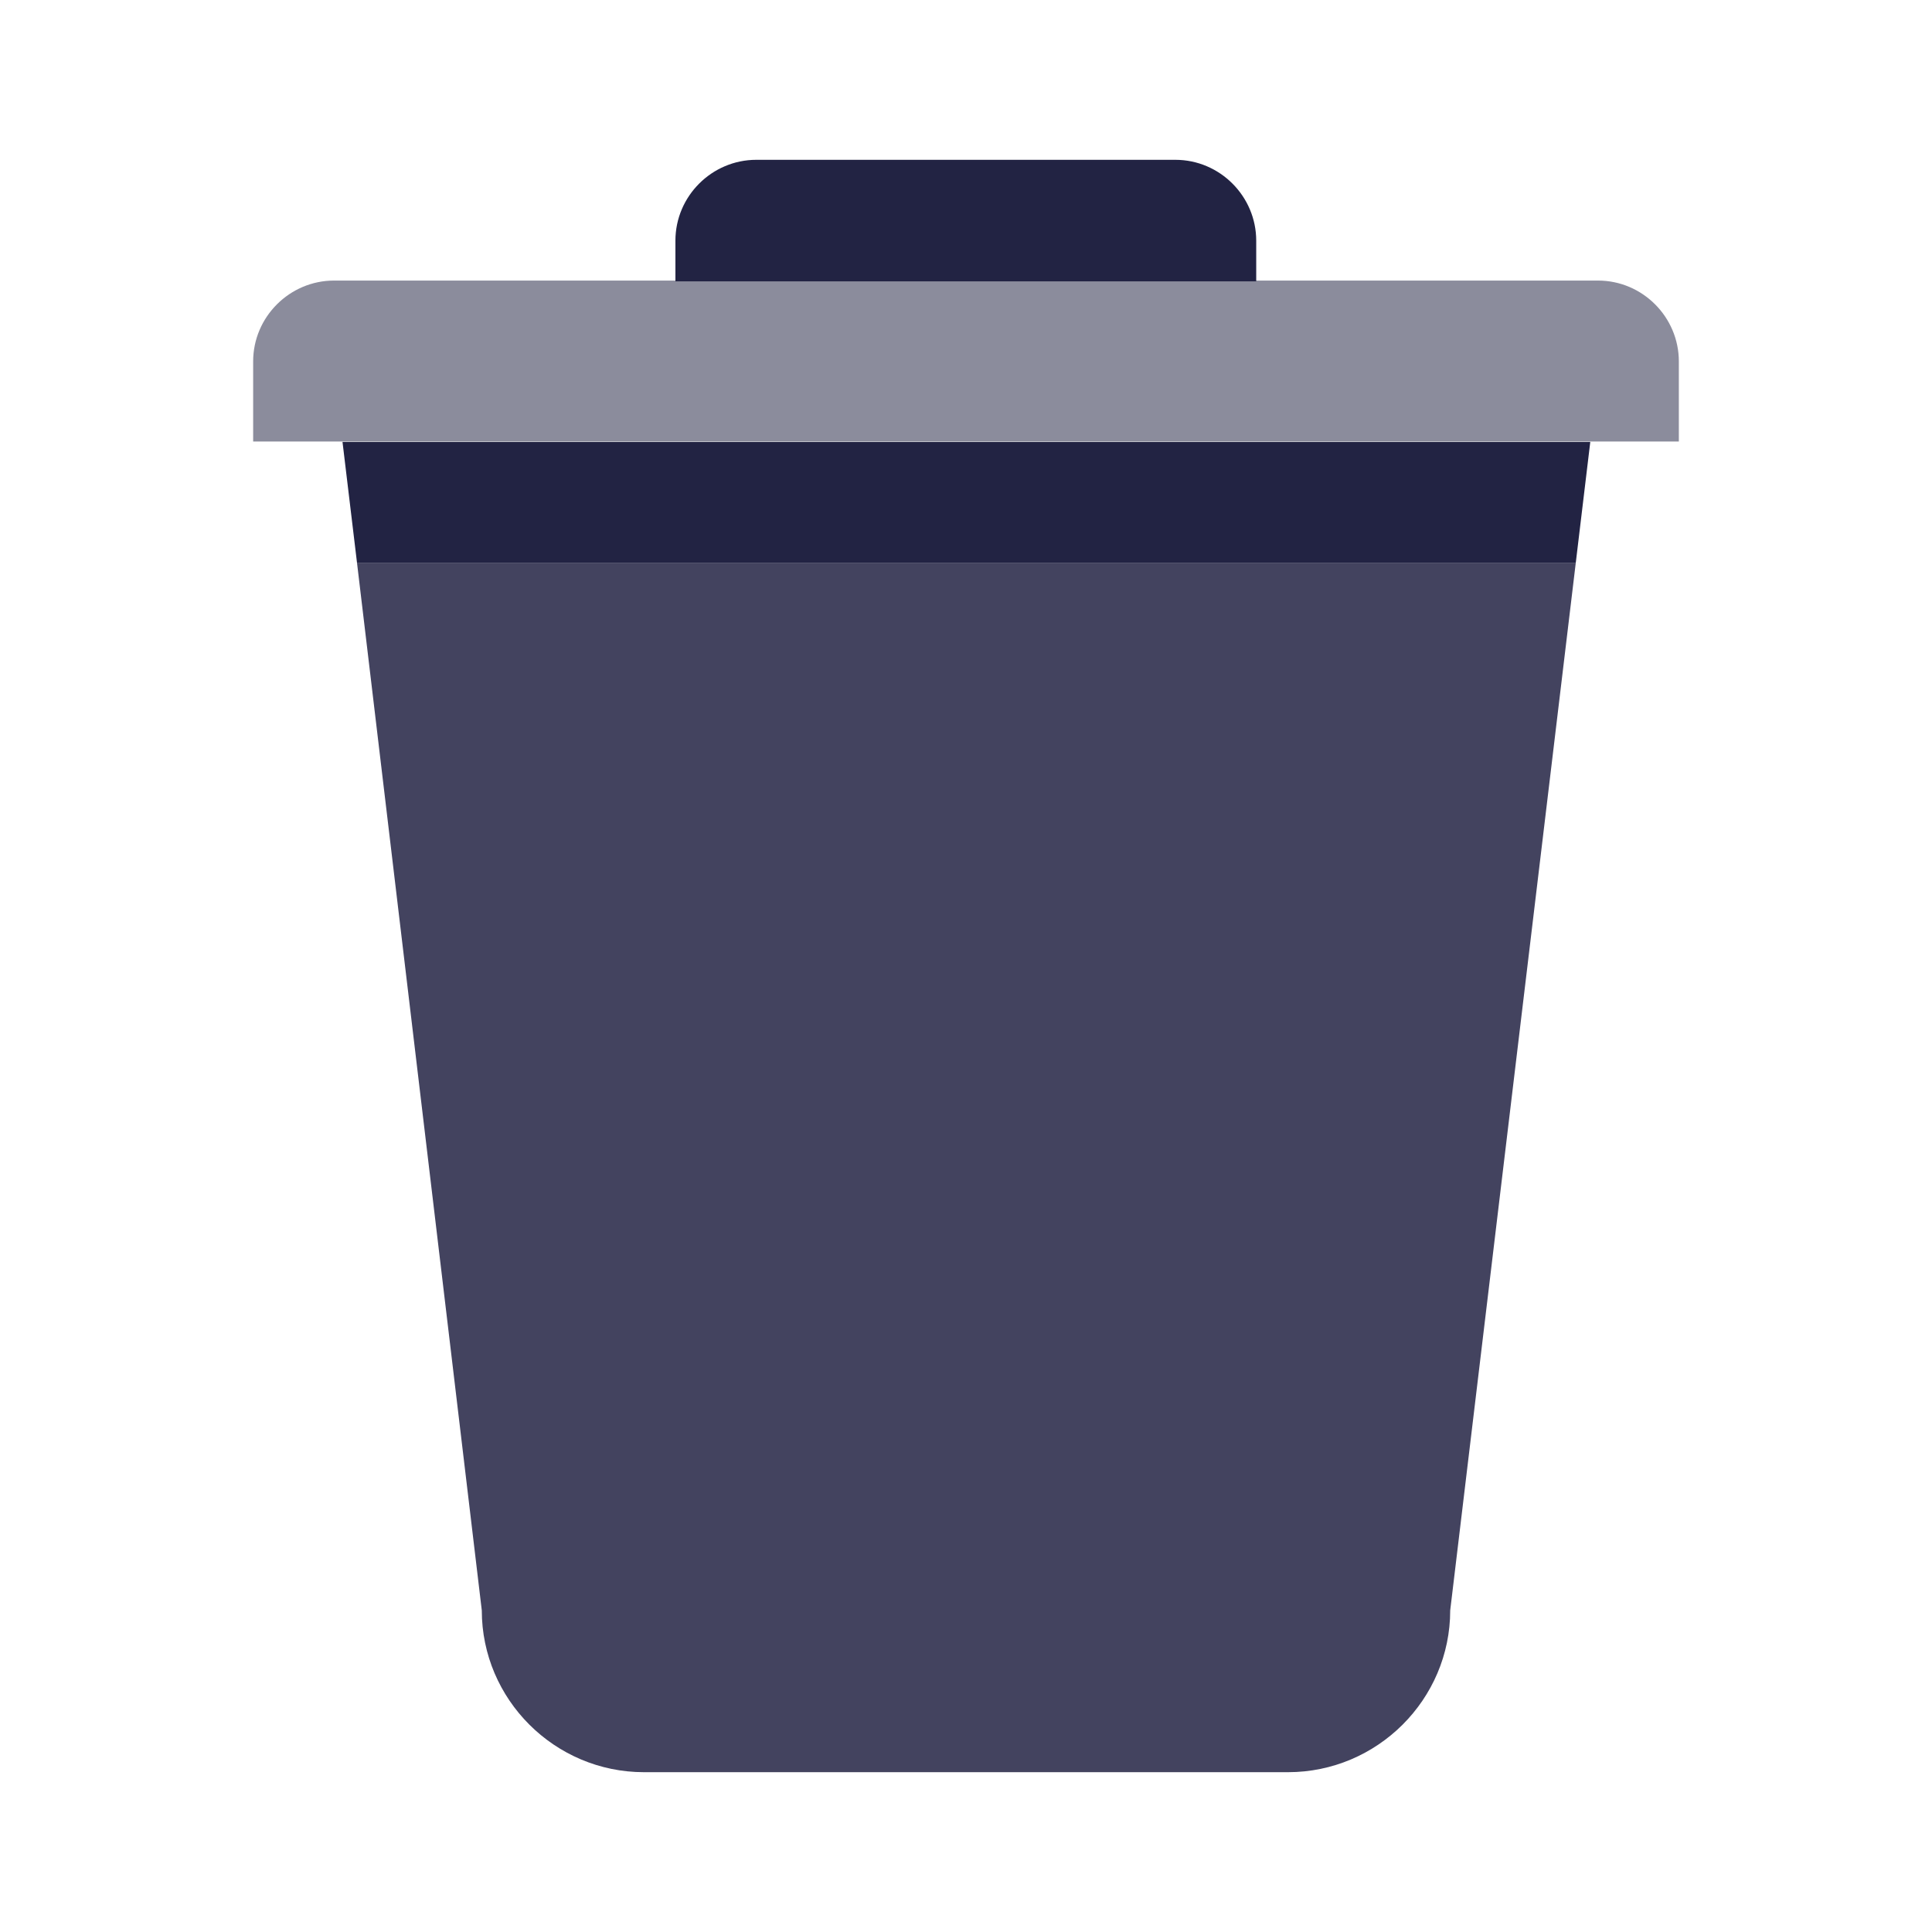 <svg width="32" height="32" viewBox="0 0 32 32" fill="none" xmlns="http://www.w3.org/2000/svg">
<path opacity="0.85" d="M26.1 9.32L24.02 26.673C24.02 28.147 22.813 29.353 21.333 29.353H10.667C9.187 29.353 7.98 28.147 7.98 26.673L5.913 9.32H26.1Z" fill="#222343"/>
<path opacity="0.52" d="M5.533 4.647H26.467C27.207 4.647 27.807 5.253 27.807 5.987V7.313H4.193V5.987C4.193 5.247 4.8 4.647 5.533 4.647Z" fill="#222343"/>
<path d="M19.467 2.647C20.207 2.647 20.807 3.253 20.807 3.987V4.66H11.187V3.987C11.187 3.247 11.793 2.647 12.527 2.647H19.467Z" fill="#222343"/>
<path d="M26.34 7.32L26.1 9.32H5.913L5.673 7.32H26.34Z" fill="#222343"/>
</svg>

